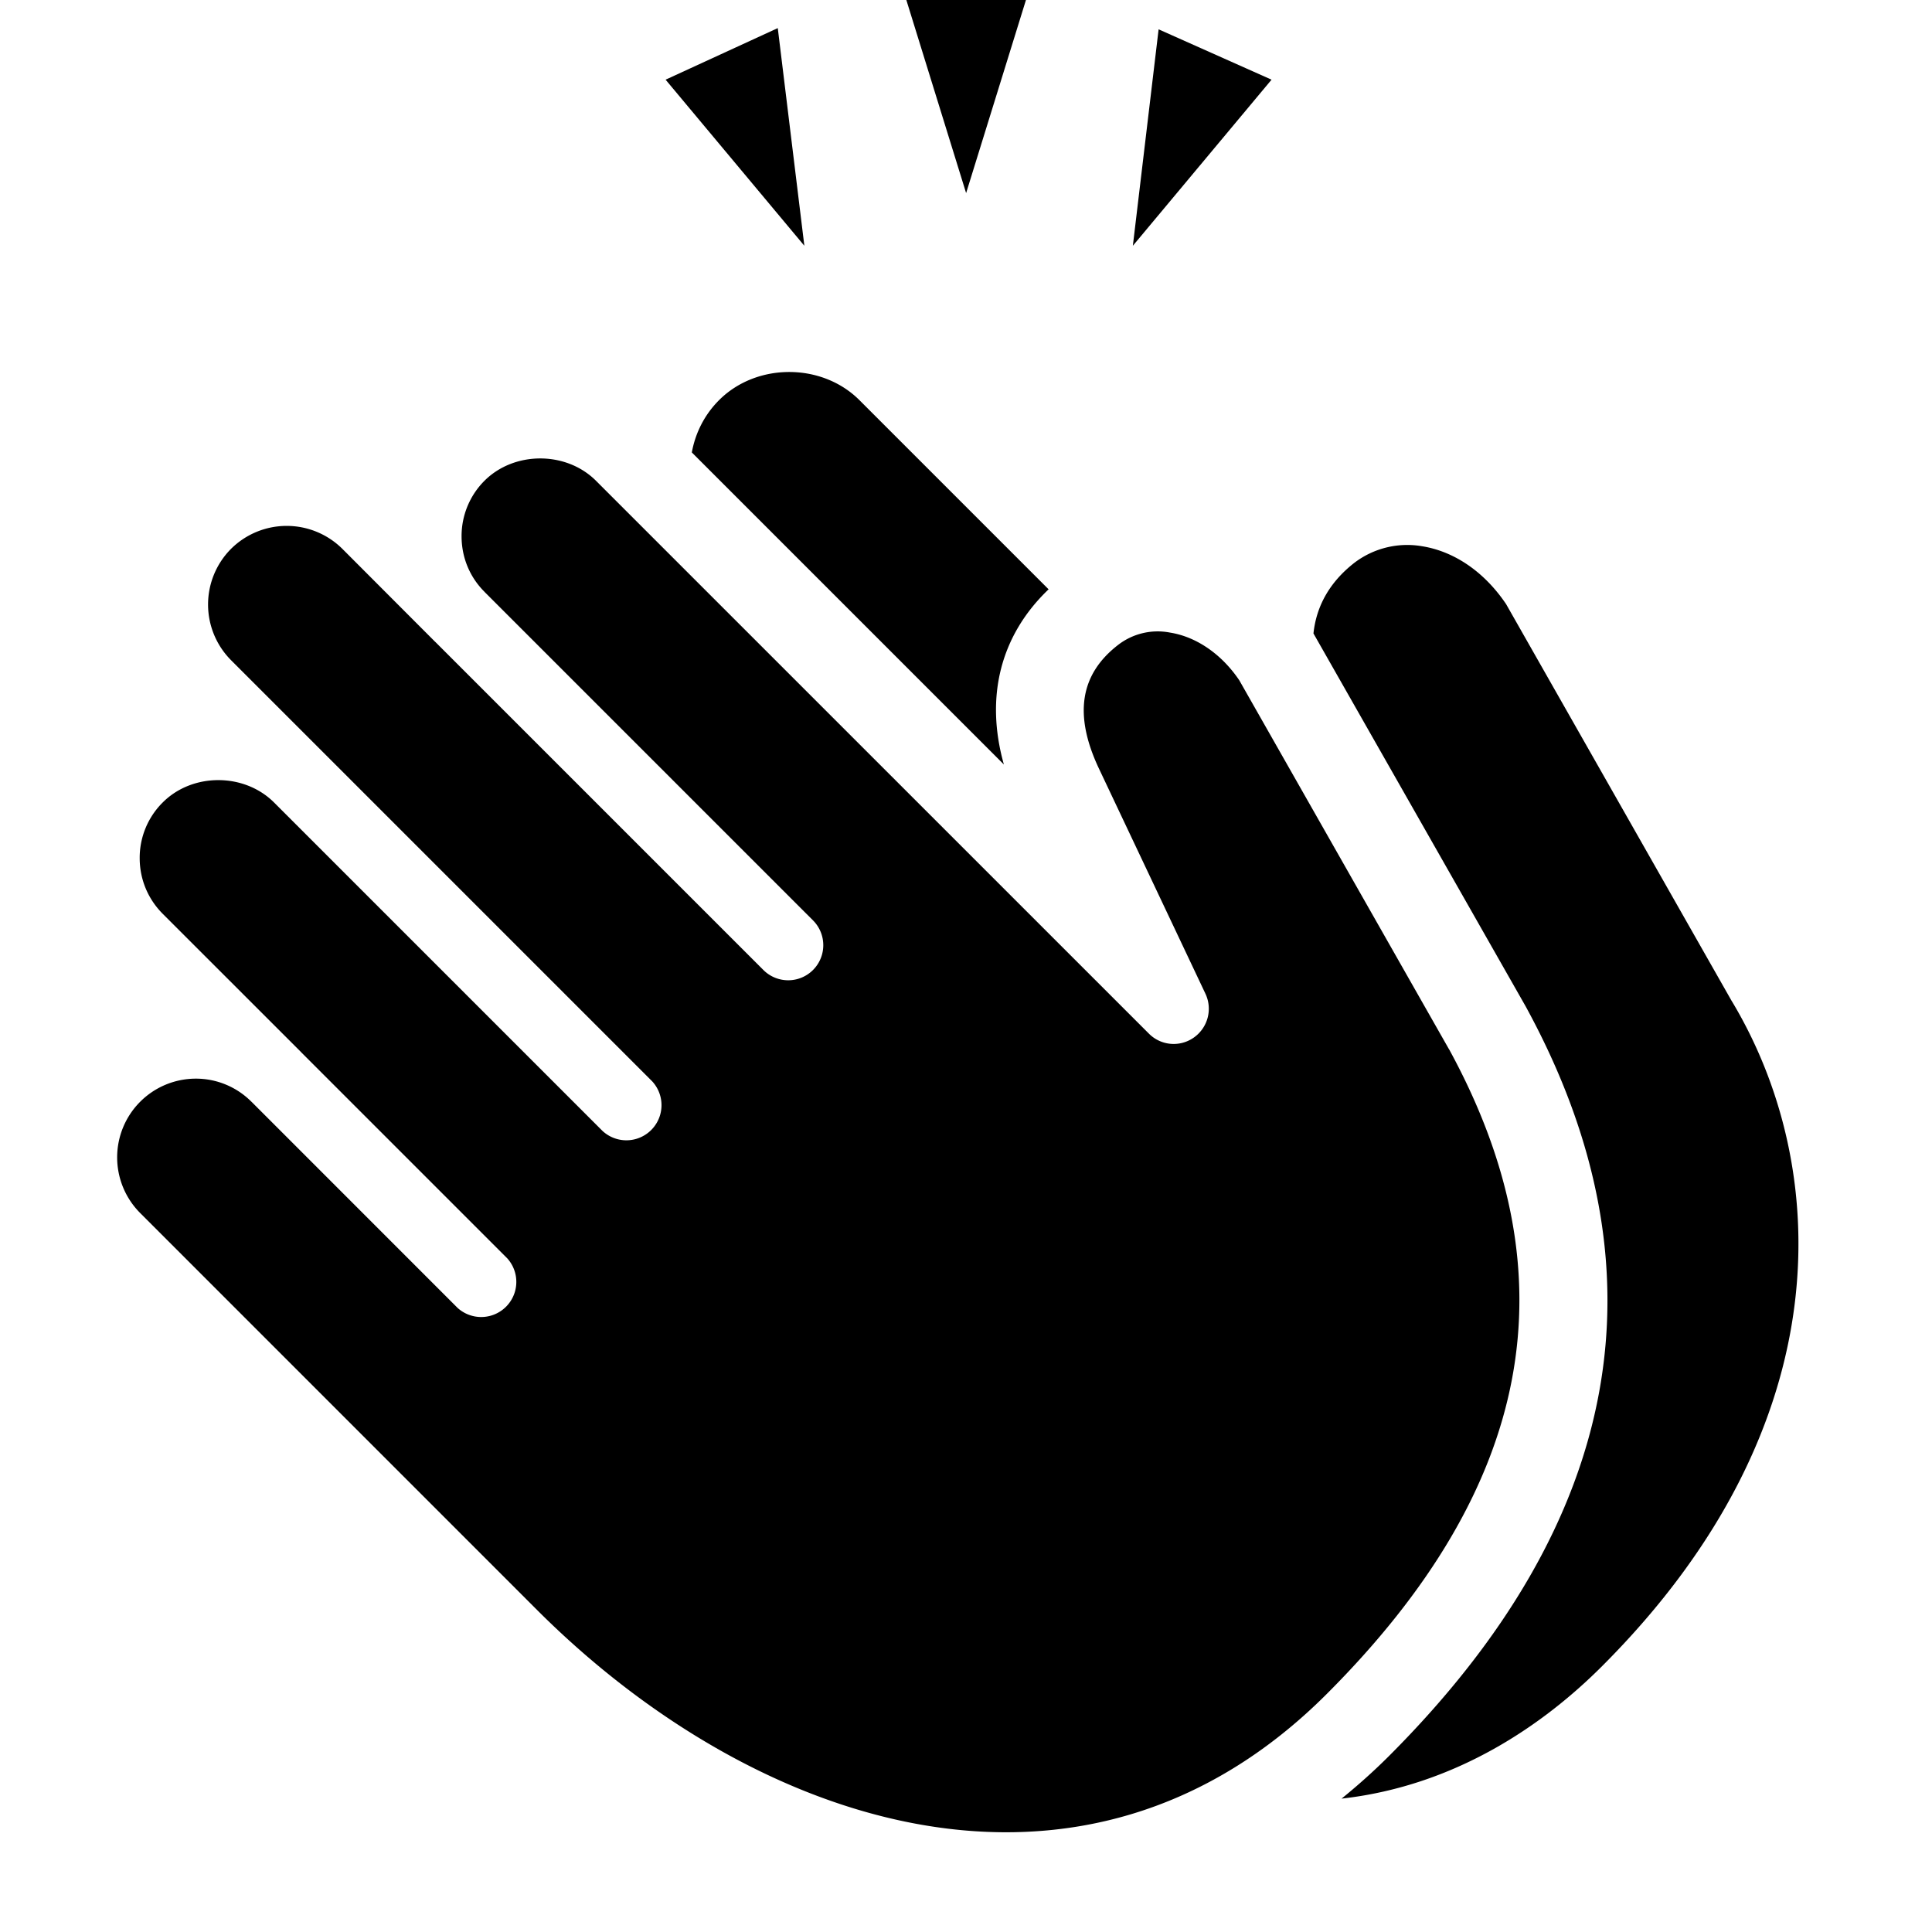 <svg class="svgIcon-use" width="33" height="33" viewBox="0 0 33 33"><g fill-rule="evenodd"><path d="M29.58 17.1l-3.854-6.78c-.365-.543-.876-.899-1.431-.989a1.491 1.491 0 0 0-1.16.281c-.42.327-.65.736-.7 1.207v.001l3.623 6.367c2.46 4.498 1.67 8.802-2.333 12.807-.265.265-.536.505-.81.728 1.973-.222 3.474-1.286 4.45-2.263 4.166-4.165 3.875-8.6 2.215-11.36zm-4.831.82l-3.581-6.3c-.296-.439-.725-.742-1.183-.815a1.105 1.105 0 0 0-.89.213c-.647.502-.755 1.188-.33 2.098l1.825 3.858a.601.601 0 0 1-.197.747.596.596 0 0 1-.77-.067L10.178 8.21c-.508-.506-1.393-.506-1.901 0a1.335 1.335 0 0 0-.393.95c0 .36.139.698.393.95v.001l5.61 5.61a.599.599 0 1 1-.848.847l-5.606-5.606c-.001 0-.002 0-.003-.002L5.848 9.375a1.349 1.349 0 0 0-1.902 0 1.348 1.348 0 0 0 0 1.901l1.582 1.582 5.61 5.61a.6.6 0 0 1-.848.848l-5.61-5.61c-.51-.508-1.393-.508-1.9 0a1.332 1.332 0 0 0-.394.95c0 .36.139.697.393.952l2.363 2.362c.002.001.002.002.002.003l3.52 3.52a.6.6 0 0 1-.848.847l-3.522-3.523h-.001a1.336 1.336 0 0 0-.95-.393 1.345 1.345 0 0 0-.949 2.295l6.779 6.78c3.715 3.713 9.327 5.598 13.49 1.434 3.527-3.528 4.21-7.13 2.086-11.015zM11.817 7.727c.06-.328.213-.64.466-.893.64-.64 1.755-.64 2.396 0l3.232 3.232c-.82.783-1.09 1.833-.764 2.992l-5.33-5.33z"></path><path d="M13.285.48l-1.916.881 2.37 2.837z"></path><path d="M21.719 1.361L19.79.501l-.44 3.697z"></path><path d="M16.502 3.298L15.481 0h2.043z"></path></g></svg>
